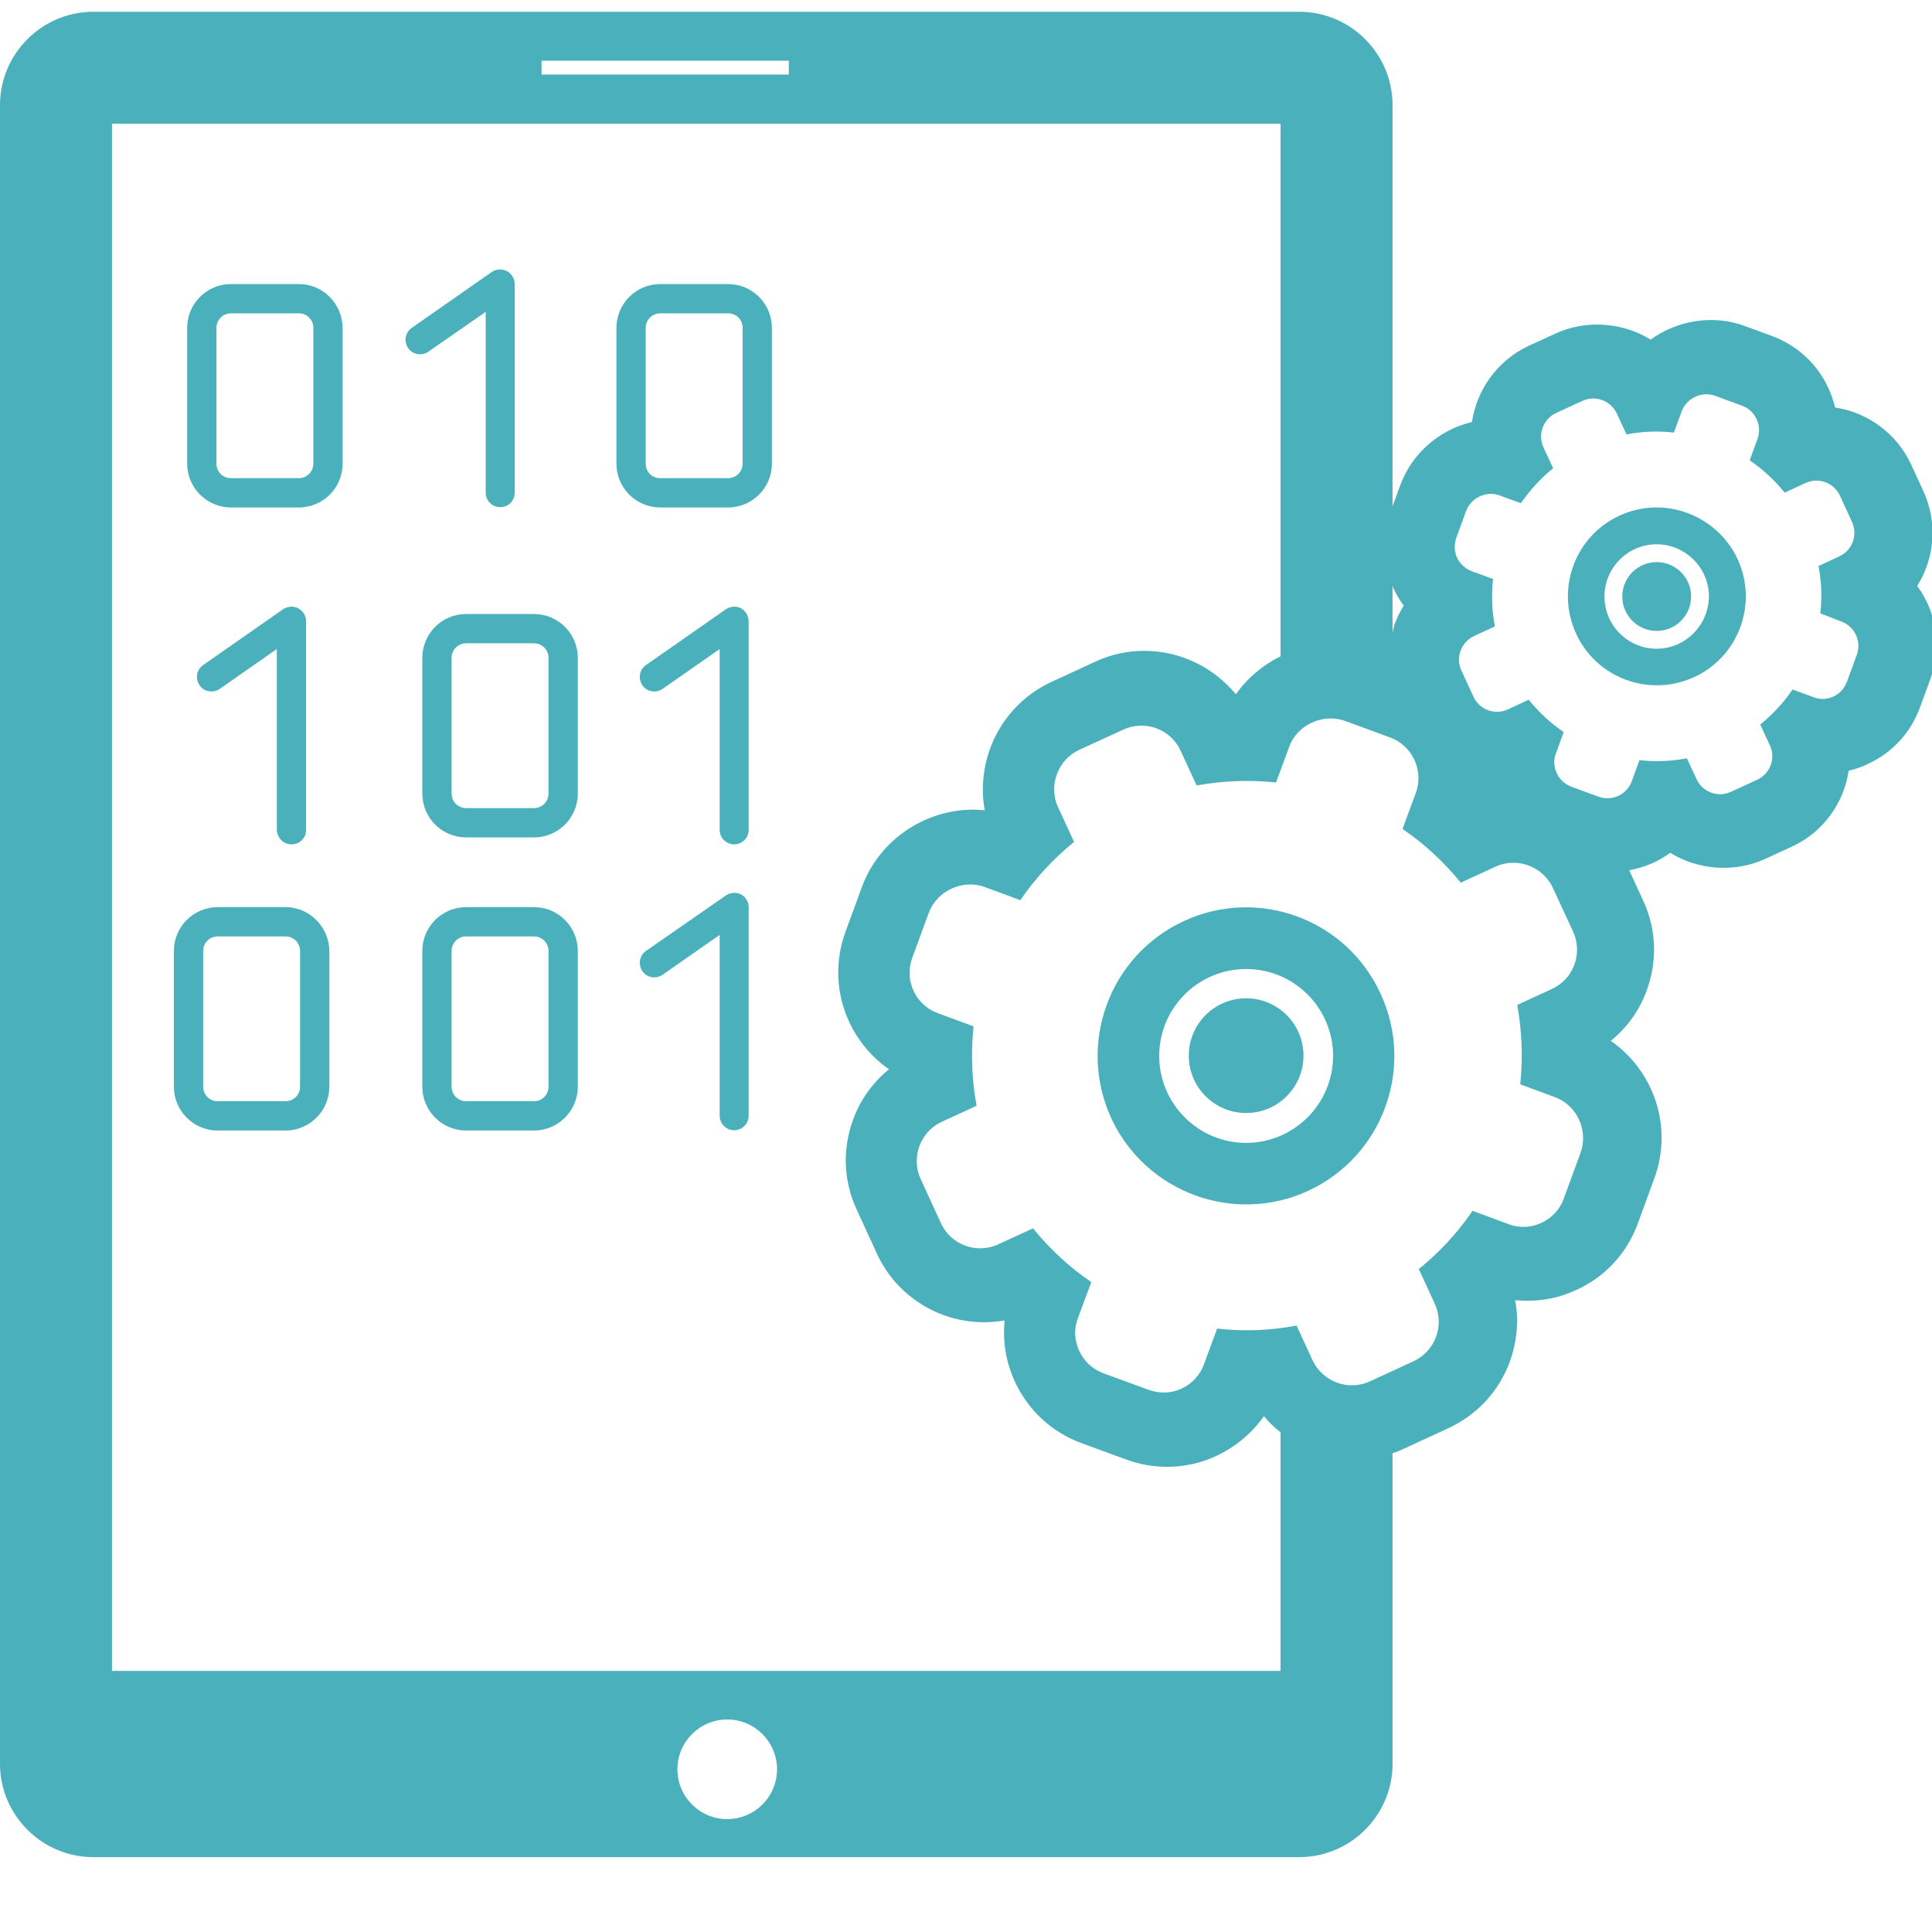 <?xml version="1.0" encoding="utf-8"?>
<!-- Generator: Adobe Illustrator 16.0.0, SVG Export Plug-In . SVG Version: 6.00 Build 0)  -->
<!DOCTYPE svg PUBLIC "-//W3C//DTD SVG 1.1//EN" "http://www.w3.org/Graphics/SVG/1.1/DTD/svg11.dtd">
<svg version="1.1" id="Layer_1" xmlns="http://www.w3.org/2000/svg" xmlns:xlink="http://www.w3.org/1999/xlink" x="0px" y="0px"
	 width="64px" height="64px" viewBox="0 0 64 64" enable-background="new 0 0 64 64" xml:space="preserve">
<g>
	<path fill="#4AB1BC" d="M41.28,33.07c-1.05,0-1.9,0.85-1.9,1.9s0.85,1.9,1.9,1.9c1.05,0,1.9-0.85,1.9-1.9S42.33,33.07,41.28,33.07z
		"/>
	<path fill="#4AB1BC" d="M39.22,30.51c-2.47,1.14-3.54,4.06-2.41,6.53c1.14,2.46,4.06,3.54,6.52,2.41c2.47-1.14,3.54-4.06,2.41-6.52
		C44.61,30.45,41.69,29.37,39.22,30.51z M41.28,37.86c-1.59,0-2.88-1.3-2.88-2.88c0-1.59,1.29-2.88,2.88-2.88
		c1.59,0,2.88,1.29,2.88,2.88C44.16,36.56,42.87,37.86,41.28,37.86z"/>
	<path fill="#4AB1BC" d="M53.65,17.08c-1.48,0.68-2.12,2.43-1.44,3.91s2.43,2.12,3.91,1.44c1.48-0.68,2.12-2.43,1.44-3.91
		C56.87,17.05,55.12,16.4,53.65,17.08z M54.88,21.49c-0.95,0-1.73-0.77-1.73-1.73c0-0.95,0.77-1.73,1.73-1.73
		c0.95,0,1.73,0.78,1.73,1.73C56.6,20.71,55.83,21.49,54.88,21.49z"/>
	<circle fill="#4AB1BC" cx="54.88" cy="19.76" r="1.14"/>
	<path fill="#4AB1BC" d="M63.51,19.41c0.12-0.19,0.22-0.39,0.3-0.61c0.31-0.83,0.27-1.74-0.1-2.54l-0.4-0.87
		c-0.47-1.02-1.43-1.73-2.52-1.89c-0.05-0.22-0.13-0.43-0.22-0.64c-0.37-0.81-1.04-1.42-1.87-1.73l-0.9-0.33
		c-1.04-0.39-2.25-0.19-3.12,0.45c-0.92-0.57-2.14-0.67-3.15-0.2l-0.88,0.4c-1.05,0.49-1.73,1.46-1.89,2.53
		c-1.07,0.25-1.98,1.03-2.37,2.08l-0.26,0.71V3.48c0-1.7-1.39-3.09-3.09-3.09H3.09C1.39,0.39,0,1.78,0,3.48v54.95
		c0,1.7,1.39,3.09,3.09,3.09h39.95c1.7,0,3.09-1.39,3.09-3.09V48.14c0.14-0.04,0.27-0.1,0.4-0.16l1.45-0.67
		c0.95-0.44,1.67-1.22,2.03-2.19c0.24-0.67,0.31-1.37,0.18-2.05c0.13,0.01,0.26,0.02,0.4,0.02c0.57,0,1.12-0.12,1.63-0.36
		c0.95-0.43,1.67-1.21,2.03-2.19l0.55-1.5c0.63-1.7-0.01-3.57-1.44-4.56c0.54-0.44,0.95-1.01,1.19-1.67
		c0.36-0.98,0.32-2.04-0.12-2.98l-0.46-1c0.27-0.05,0.52-0.13,0.78-0.24c0.21-0.1,0.4-0.21,0.58-0.34c0.91,0.57,2.13,0.67,3.15,0.2
		l0.87-0.4c1.05-0.48,1.73-1.45,1.89-2.52c0.22-0.05,0.43-0.12,0.63-0.22c0.81-0.37,1.42-1.03,1.73-1.87l0.33-0.9
		C64.35,21.44,64.15,20.28,63.51,19.41z M46.13,19.4c0.01,0.03,0.02,0.06,0.03,0.09c0.09,0.2,0.21,0.4,0.34,0.57
		c-0.12,0.19-0.22,0.4-0.3,0.61c-0.03,0.09-0.05,0.18-0.07,0.28V19.4L46.13,19.4z M17.94,2.01h8.19v0.46h-8.19V2.01z M24.09,60.26
		c-0.91,0-1.65-0.74-1.65-1.65s0.74-1.65,1.65-1.65c0.91,0,1.65,0.74,1.65,1.65S25,60.26,24.09,60.26z M42.42,55.35H3.71V4.1h38.71
		v17.64c-0.59,0.29-1.1,0.72-1.48,1.26c-0.73-0.89-1.84-1.44-3.03-1.44c-0.57,0-1.11,0.12-1.63,0.36l-1.45,0.67
		c-1.65,0.76-2.52,2.54-2.21,4.25c-0.12-0.01-0.25-0.02-0.37-0.02c-1.64,0-3.12,1.02-3.69,2.54l-0.55,1.5
		c-0.36,0.98-0.32,2.04,0.12,2.99c0.3,0.64,0.75,1.18,1.32,1.57c-0.54,0.44-0.95,1.01-1.19,1.67c-0.36,0.98-0.32,2.04,0.12,2.98
		l0.67,1.46c0.63,1.38,2.02,2.27,3.54,2.27c0.23,0,0.47-0.02,0.69-0.06c-0.07,0.69,0.04,1.38,0.34,2.03
		c0.44,0.95,1.22,1.67,2.19,2.03l1.5,0.55c0.44,0.16,0.89,0.24,1.35,0.24c0.57,0,1.12-0.12,1.63-0.36c0.64-0.3,1.18-0.75,1.58-1.32
		c0.16,0.2,0.35,0.38,0.55,0.54V55.35L42.42,55.35z M52.35,38.21l-0.55,1.5c-0.13,0.36-0.4,0.64-0.74,0.8
		c-0.35,0.16-0.73,0.18-1.09,0.04l-1.19-0.44c-0.49,0.72-1.09,1.37-1.78,1.93l0.53,1.15c0.33,0.72,0.01,1.57-0.7,1.9l-1.45,0.67
		c-0.72,0.33-1.57,0.01-1.9-0.7l-0.53-1.15c-0.88,0.17-1.76,0.2-2.63,0.1l-0.44,1.19c-0.13,0.36-0.4,0.64-0.74,0.8
		c-0.35,0.16-0.73,0.17-1.09,0.04l-1.5-0.55c-0.36-0.13-0.64-0.4-0.8-0.74c-0.16-0.35-0.18-0.74-0.04-1.09l0.44-1.19
		c-0.72-0.49-1.37-1.09-1.93-1.78l-1.15,0.53c-0.72,0.33-1.57,0.02-1.9-0.7l-0.67-1.46c-0.33-0.71-0.02-1.57,0.7-1.9l1.15-0.53
		c-0.16-0.88-0.19-1.76-0.1-2.63l-1.19-0.44c-0.36-0.13-0.64-0.4-0.8-0.74c-0.16-0.35-0.17-0.74-0.04-1.09l0.55-1.5
		c0.27-0.72,1.12-1.11,1.84-0.85l1.19,0.44c0.49-0.72,1.09-1.37,1.78-1.93l-0.53-1.15c-0.33-0.71-0.01-1.57,0.7-1.9l1.46-0.67
		c0.72-0.33,1.57-0.02,1.9,0.7l0.53,1.15c0.88-0.16,1.76-0.19,2.63-0.1l0.44-1.19c0.26-0.72,1.12-1.11,1.84-0.85l1.5,0.55
		c0.74,0.27,1.12,1.1,0.85,1.84l-0.44,1.19c0.72,0.49,1.37,1.09,1.93,1.78l1.15-0.53c0.71-0.33,1.57-0.01,1.9,0.7l0.67,1.45
		c0.33,0.72,0.02,1.57-0.7,1.9l-1.15,0.53c0.16,0.88,0.19,1.76,0.1,2.63l1.19,0.44C52.25,36.64,52.63,37.47,52.35,38.21z
		 M61.51,21.69l-0.33,0.9c-0.08,0.21-0.24,0.39-0.44,0.48c-0.21,0.1-0.44,0.11-0.65,0.03l-0.71-0.26c-0.29,0.43-0.65,0.82-1.07,1.16
		l0.32,0.69c0.2,0.43,0.01,0.94-0.42,1.14l-0.87,0.4c-0.43,0.2-0.94,0.01-1.14-0.42l-0.32-0.69c-0.53,0.1-1.05,0.12-1.57,0.06
		l-0.26,0.71c-0.08,0.21-0.24,0.38-0.45,0.48c-0.21,0.09-0.44,0.1-0.65,0.02l-0.9-0.33c-0.21-0.08-0.39-0.24-0.48-0.45
		c-0.1-0.21-0.11-0.44-0.03-0.65l0.26-0.71c-0.43-0.29-0.82-0.65-1.16-1.07l-0.69,0.32c-0.43,0.2-0.94,0.01-1.14-0.42l-0.4-0.87
		c-0.2-0.43-0.01-0.94,0.42-1.14l0.69-0.32c-0.1-0.53-0.12-1.05-0.06-1.57l-0.71-0.26c-0.21-0.08-0.38-0.24-0.48-0.44
		c-0.1-0.21-0.1-0.44-0.03-0.66l0.33-0.9c0.16-0.43,0.67-0.67,1.1-0.51l0.71,0.26c0.3-0.43,0.65-0.82,1.07-1.16l-0.32-0.69
		c-0.2-0.43-0.01-0.94,0.42-1.14l0.87-0.4c0.43-0.2,0.94-0.01,1.14,0.42l0.32,0.69c0.53-0.1,1.05-0.12,1.57-0.06l0.26-0.71
		c0.16-0.43,0.67-0.67,1.1-0.51l0.9,0.33c0.44,0.16,0.67,0.66,0.51,1.1l-0.26,0.71c0.43,0.29,0.82,0.65,1.16,1.07l0.69-0.32
		c0.43-0.2,0.94-0.01,1.14,0.42l0.4,0.87c0.2,0.43,0.01,0.94-0.42,1.14l-0.69,0.32c0.1,0.52,0.12,1.05,0.06,1.57L61,20.59
		C61.45,20.76,61.67,21.25,61.51,21.69z"/>
	<path fill="#4AB1BC" d="M9.9,9.41H7.65c-0.8,0-1.45,0.65-1.45,1.45v4.5c0,0.8,0.65,1.45,1.45,1.45H9.9c0.8,0,1.45-0.65,1.45-1.45
		v-4.5C11.34,10.06,10.7,9.41,9.9,9.41z M10.38,15.36c0,0.27-0.22,0.48-0.48,0.48H7.65c-0.27,0-0.48-0.21-0.48-0.48v-4.5
		c0-0.27,0.22-0.48,0.48-0.48H9.9c0.27,0,0.48,0.21,0.48,0.48V15.36z"/>
	<path fill="#4AB1BC" d="M24.12,9.41h-2.25c-0.8,0-1.45,0.65-1.45,1.45v4.5c0,0.8,0.65,1.45,1.45,1.45h2.25
		c0.8,0,1.45-0.65,1.45-1.45v-4.5C25.57,10.06,24.92,9.41,24.12,9.41z M24.6,15.36c0,0.27-0.22,0.48-0.48,0.48h-2.25
		c-0.27,0-0.48-0.21-0.48-0.48v-4.5c0-0.27,0.22-0.48,0.48-0.48h2.25c0.27,0,0.48,0.21,0.48,0.48V15.36z"/>
	<path fill="#4AB1BC" d="M17.69,20.34h-2.25c-0.8,0-1.45,0.65-1.45,1.45v4.5c0,0.8,0.65,1.45,1.45,1.45h2.25
		c0.8,0,1.45-0.65,1.45-1.45v-4.5C19.14,20.99,18.49,20.34,17.69,20.34z M18.17,26.29c0,0.27-0.22,0.48-0.48,0.48h-2.25
		c-0.27,0-0.48-0.22-0.48-0.48v-4.5c0-0.27,0.22-0.48,0.48-0.48h2.25c0.27,0,0.48,0.22,0.48,0.48V26.29z"/>
	<path fill="#4AB1BC" d="M9.46,30.05H7.21c-0.8,0-1.45,0.65-1.45,1.45V36c0,0.8,0.65,1.45,1.45,1.45h2.25c0.8,0,1.45-0.65,1.45-1.45
		v-4.5C10.9,30.7,10.25,30.05,9.46,30.05z M9.94,36c0,0.27-0.22,0.48-0.48,0.48H7.21c-0.27,0-0.48-0.22-0.48-0.48v-4.5
		c0-0.27,0.22-0.48,0.48-0.48h2.25c0.27,0,0.48,0.22,0.48,0.48V36z"/>
	<path fill="#4AB1BC" d="M17.69,30.05h-2.25c-0.8,0-1.45,0.65-1.45,1.45V36c0,0.8,0.65,1.45,1.45,1.45h2.25
		c0.8,0,1.45-0.65,1.45-1.45v-4.5C19.14,30.7,18.49,30.05,17.69,30.05z M18.17,36c0,0.27-0.22,0.48-0.48,0.48h-2.25
		c-0.27,0-0.48-0.22-0.48-0.48v-4.5c0-0.27,0.22-0.48,0.48-0.48h2.25c0.27,0,0.48,0.22,0.48,0.48V36z"/>
	<path fill="#4AB1BC" d="M16.09,10.33v5.99c0,0.27,0.22,0.48,0.48,0.48c0.27,0,0.48-0.21,0.48-0.48V9.41c0-0.18-0.1-0.35-0.26-0.43
		c-0.16-0.08-0.35-0.07-0.5,0.03l-2.65,1.85c-0.22,0.15-0.27,0.45-0.12,0.67c0.15,0.22,0.45,0.27,0.67,0.12L16.09,10.33z"/>
	<path fill="#4AB1BC" d="M9.66,27.97c0.27,0,0.48-0.21,0.48-0.48v-6.91c0-0.18-0.1-0.34-0.26-0.43c-0.16-0.08-0.35-0.07-0.5,0.03
		l-2.65,1.85c-0.22,0.15-0.27,0.45-0.12,0.67c0.15,0.22,0.45,0.27,0.67,0.12l1.89-1.32v5.99C9.18,27.76,9.39,27.97,9.66,27.97z"/>
	<path fill="#4AB1BC" d="M24.55,20.15c-0.16-0.08-0.35-0.07-0.5,0.03l-2.65,1.85c-0.22,0.15-0.27,0.45-0.12,0.67
		c0.15,0.22,0.45,0.27,0.67,0.12l1.89-1.32v5.99c0,0.27,0.22,0.48,0.48,0.48c0.27,0,0.48-0.22,0.48-0.48v-6.91
		C24.8,20.4,24.7,20.24,24.55,20.15z"/>
	<path fill="#4AB1BC" d="M24.55,29.63c-0.16-0.08-0.35-0.07-0.5,0.03L21.4,31.5c-0.22,0.15-0.27,0.45-0.12,0.67
		c0.15,0.22,0.45,0.27,0.67,0.12l1.89-1.32v5.99c0,0.27,0.22,0.48,0.48,0.48c0.27,0,0.48-0.22,0.48-0.48v-6.91
		C24.8,29.87,24.7,29.71,24.55,29.63z"/>
</g>
</svg>
